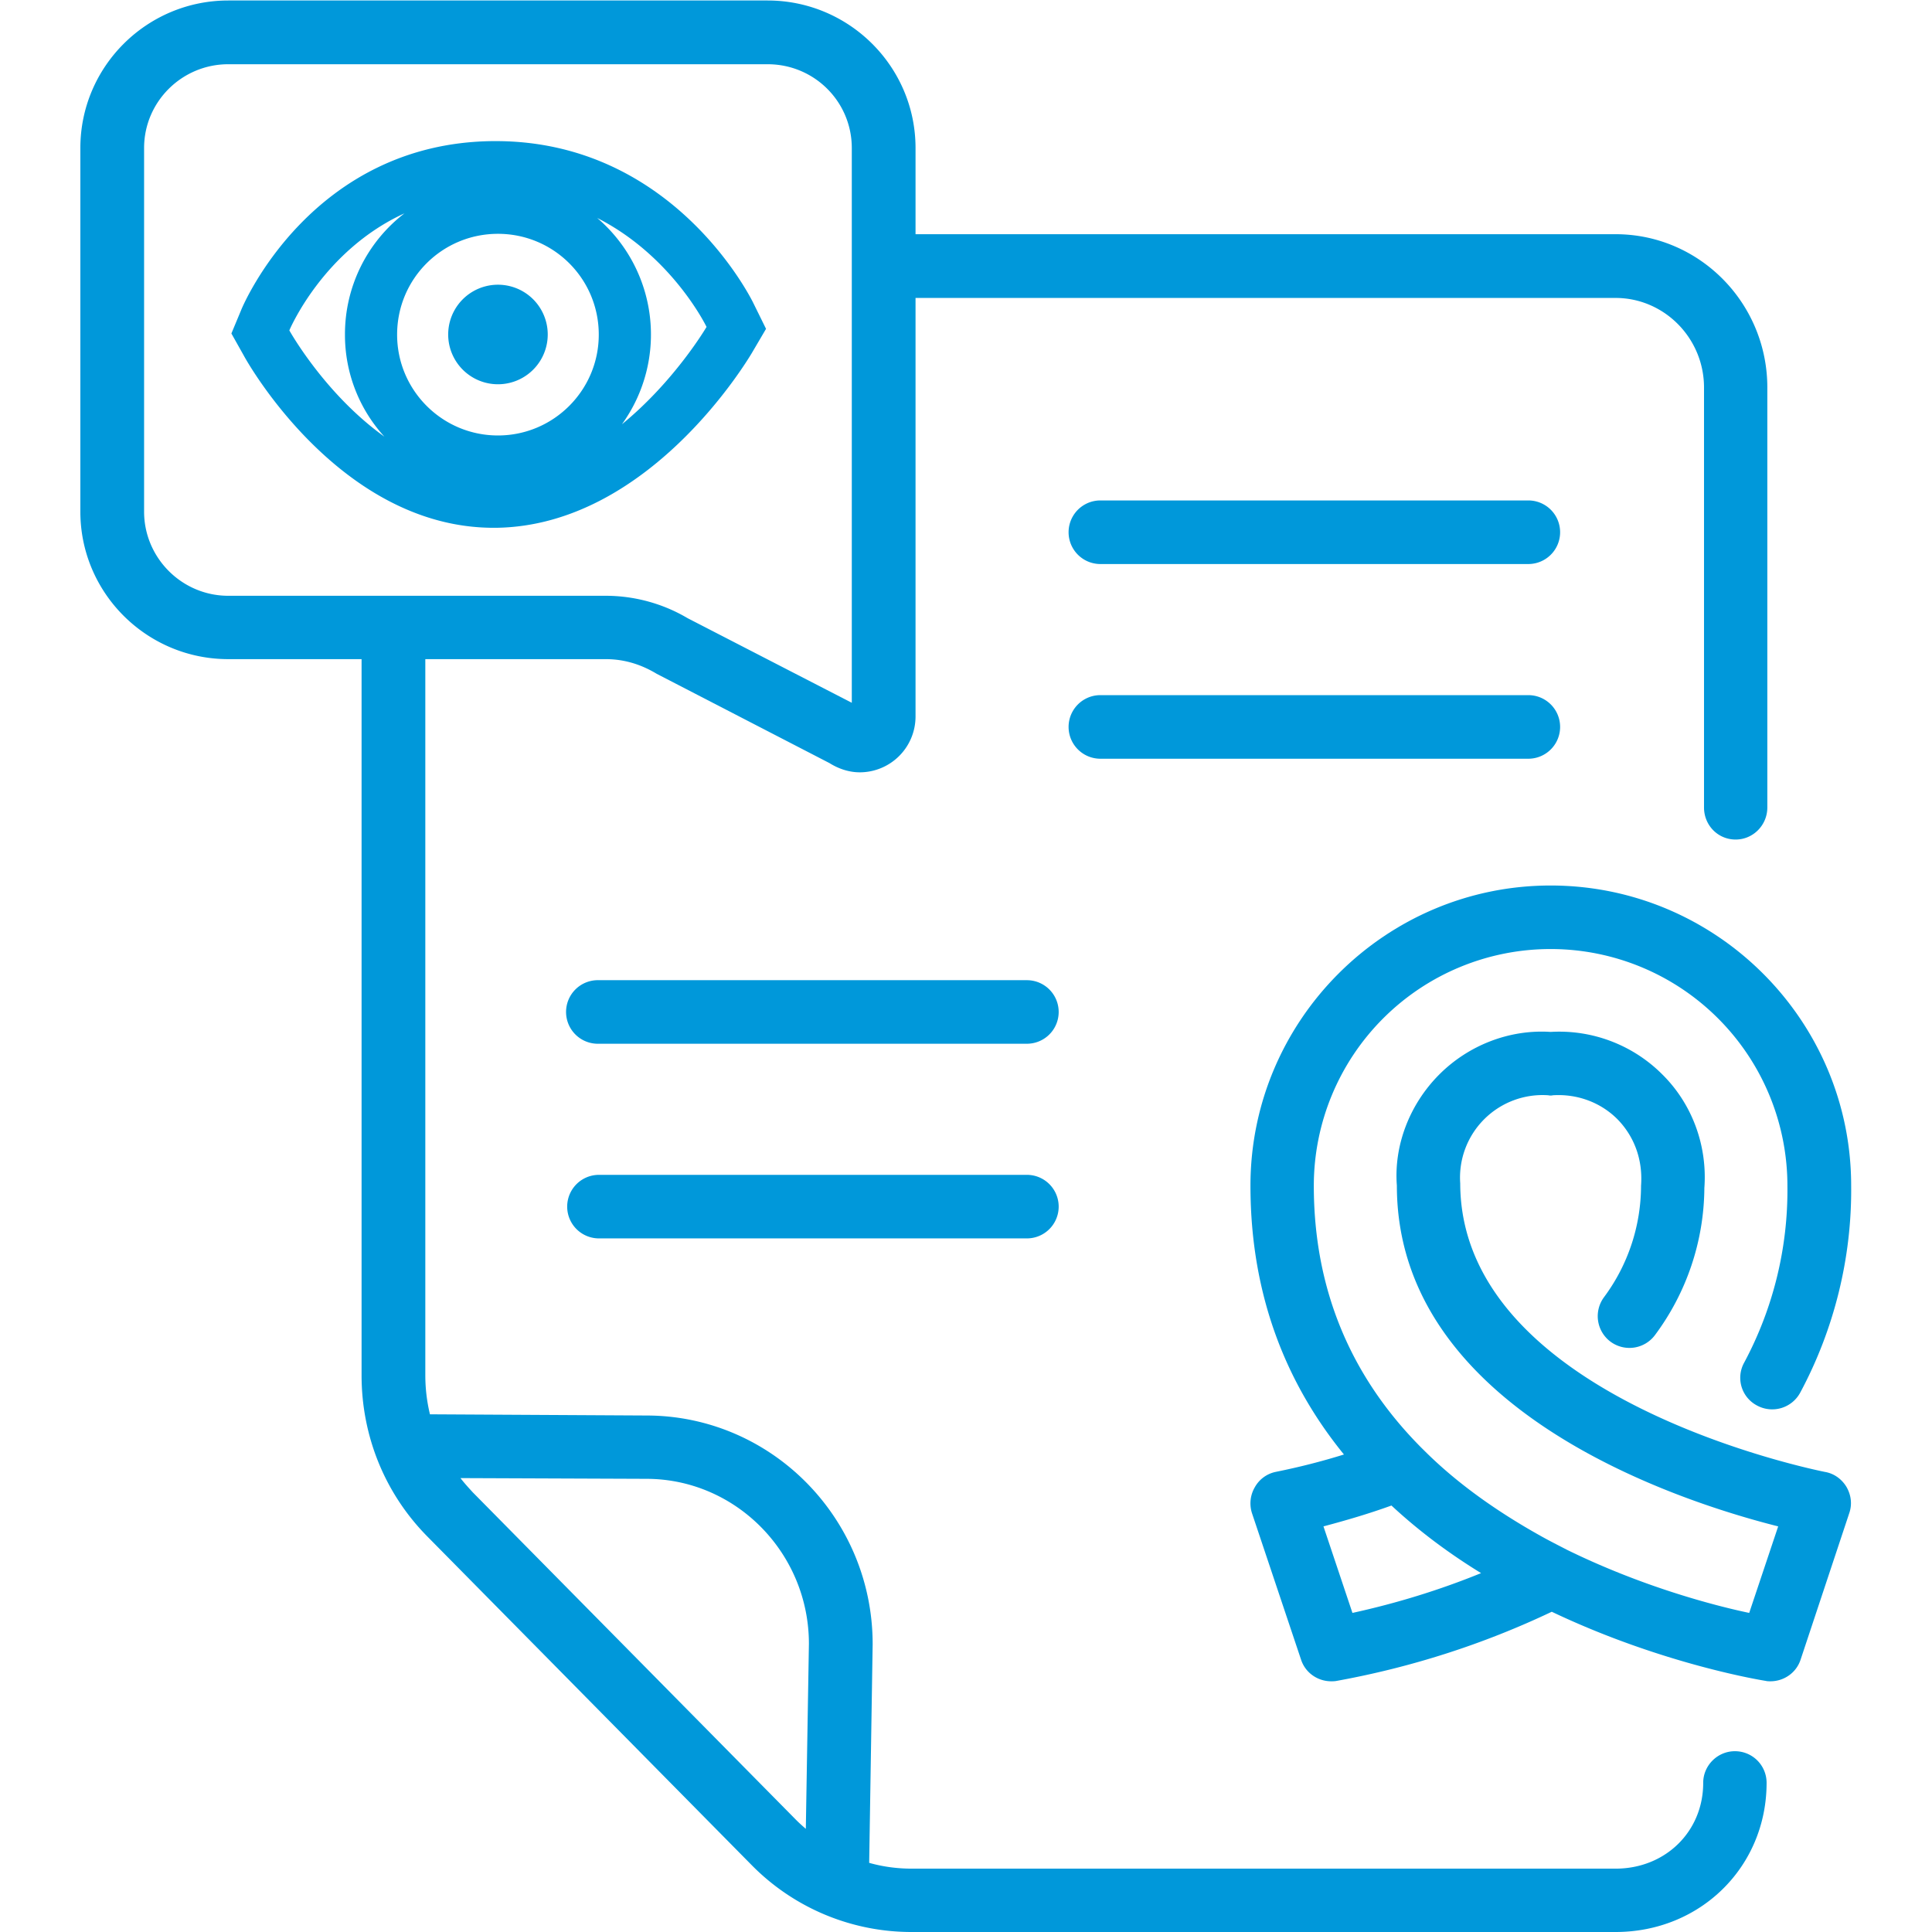 <svg xmlns="http://www.w3.org/2000/svg" width="66.667" height="66.667"><defs><clipPath id="a" clipPathUnits="userSpaceOnUse"><path d="M0 50h50V0H0Z"/></clipPath></defs><g clip-path="url(#a)" transform="matrix(1.333 0 0 -1.333 0 66.667)"><path d="m0 0-.75 2.24c.601.16 1.181.33 1.76.54.73-.679 1.52-1.259 2.32-1.75C2.25.59 1.141.25 0 0m12.23 3.65c-.089.02-9.43 1.85-9.44 7.47a2.136 2.136 0 0 0 2.28 2.28.27.27 0 0 1 .12 0c.621.04 1.23-.179 1.67-.62.43-.44.661-1.04.611-1.719A4.85 4.85 0 0 0 6.51 8.17a.825.825 0 0 1 .171-1.149.824.824 0 0 1 1.149.169A6.444 6.444 0 0 1 9.11 11c.08 1.09-.31 2.17-1.089 2.94a3.767 3.767 0 0 1-2.891 1.1c-1.06.07-2.12-.34-2.88-1.1-.779-.78-1.18-1.85-1.1-2.879C1.15 5.26 8.4 2.9 11.021 2.24L10.271 0C9.32.2 7.48.69 5.561 1.63c-.231.12-.471.24-.701.37-1.179.66-2.19 1.391-3.009 2.21l-.071.07C-.069 6.141-1 8.41-1 11.061a6.13 6.13 0 0 0 12.26-.011 9.453 9.453 0 0 0-1.119-4.57.81.81 0 0 1 .33-1.11.824.824 0 0 1 1.119.33c.881 1.64 1.341 3.5 1.32 5.361 0 4.279-3.49 7.769-7.78 7.769-4.279 0-7.77-3.49-7.77-7.769 0-2.92.98-5.191 2.42-6.96-.58-.181-1.17-.33-1.77-.451a.805.805 0 0 1-.539-.4.828.828 0 0 1-.071-.67l1.27-3.79c.11-.34.431-.56.78-.56.04 0 .09 0 .14.01 1.931.35 3.801.95 5.57 1.79 2.88-1.37 5.481-1.78 5.54-1.79.04-.01.08-.01.12-.01.35 0 .67.22.781.56l1.259 3.79c.08.231.05.47-.07.68-.12.2-.319.35-.56.39" style="fill:#0098da;fill-opacity:1;fill-rule:nonzero;stroke:none" transform="translate(35.01 8.26)"/><path d="M0 0a1.288 1.288 0 1 0-2.577 0A1.288 1.288 0 0 0 0 0" style="fill:#0098da;fill-opacity:1;fill-rule:nonzero;stroke:none" transform="translate(14.179 41.354)"/><path d="M0 0h-11.078a.823.823 0 1 0 0 1.645H0A.822.822 0 0 0 0 0" style="fill:#0098da;fill-opacity:1;fill-rule:nonzero;stroke:none" transform="translate(26.583 22.994)"/><path d="M0 0h-11.078a.822.822 0 1 0 0 1.645H0A.822.822 0 0 0 0 0" style="fill:#0098da;fill-opacity:1;fill-rule:nonzero;stroke:none" transform="translate(26.583 17.955)"/><path d="M0 0h-11.078a.823.823 0 0 0 0 1.646H0A.822.822 0 0 0 0 0" style="fill:#0098da;fill-opacity:1;fill-rule:nonzero;stroke:none" transform="translate(39.563 35.412)"/><path d="M0 0h-11.078a.823.823 0 0 0 0 1.646H0A.822.822 0 0 0 0 0" style="fill:#0098da;fill-opacity:1;fill-rule:nonzero;stroke:none" transform="translate(39.563 30.372)"/><path d="m0 0-4.25 2.19c-.64.38-1.38.58-2.12.58h-9.77c-1.2 0-2.18.98-2.18 2.18v9.41c0 1.2.98 2.17 2.18 2.17h13.96c1.21 0 2.18-.97 2.18-2.17Zm-5.32-20.089c2.32 0 4.21-1.921 4.21-4.271l-.08-4.79c-.08.07-.16.14-.24.22l-8.38 8.49c-.11.12-.22.24-.32.37zM22.88-3.54c.45 0 .82.37.82.83V8.16c0 2.19-1.76 3.97-3.929 3.97H1.65v2.23c0 2.11-1.72 3.82-3.83 3.82h-13.96c-2.11 0-3.83-1.71-3.83-3.82V4.95c0-2.11 1.72-3.82 3.83-3.82h3.45v-18.54c0-1.58.61-3.07 1.71-4.179l8.38-8.491a5.802 5.802 0 0 1 4.15-1.74h18.221c2.199 0 3.91 1.691 3.91 3.861a.818.818 0 0 1-.821.819c-.45 0-.82-.37-.82-.819 0-1.261-.979-2.221-2.269-2.221H1.55c-.38 0-.75.051-1.1.15l.09 5.66c0 3.27-2.63 5.92-5.86 5.92l-5.6.031c-.08.33-.12.669-.12 1.009V1.13h4.67c.45 0 .89-.12 1.32-.38l4.47-2.31c.24-.15.51-.24.79-.24A1.445 1.445 0 0 1 1.65-.36v10.84h18.121c1.259 0 2.29-1.04 2.29-2.32V-2.71c0-.46.359-.83.819-.83" style="fill:#0098da;fill-opacity:1;fill-rule:nonzero;stroke:none" transform="translate(22.05 31.82)"/><path d="M0 0a3.968 3.968 0 0 1-.64 5.34c1.95-.99 2.83-2.82 2.83-2.82S1.37 1.12 0 0m-8.61 2.43s.86 2.06 2.98 3.03a3.942 3.942 0 0 1-1.54-3.14A3.9 3.9 0 0 1-6.15-.32C-7.7.79-8.61 2.43-8.61 2.43m5.4 2.5c1.44 0 2.61-1.16 2.61-2.61C-.6.88-1.77-.29-3.21-.29S-5.82.88-5.82 2.32c0 1.45 1.17 2.61 2.61 2.61m6.62-1.81c-.08.17-2.1 4.21-6.68 4.21h-.06C-8 7.29-9.79 3.13-9.86 2.95l-.25-.6.32-.57c.1-.19 2.51-4.46 6.47-4.46h.06c3.96.05 6.51 4.34 6.62 4.52l.37.63z" style="fill:#0098da;fill-opacity:1;fill-rule:nonzero;stroke:none" transform="translate(16.1 39.03)"/></g></svg>